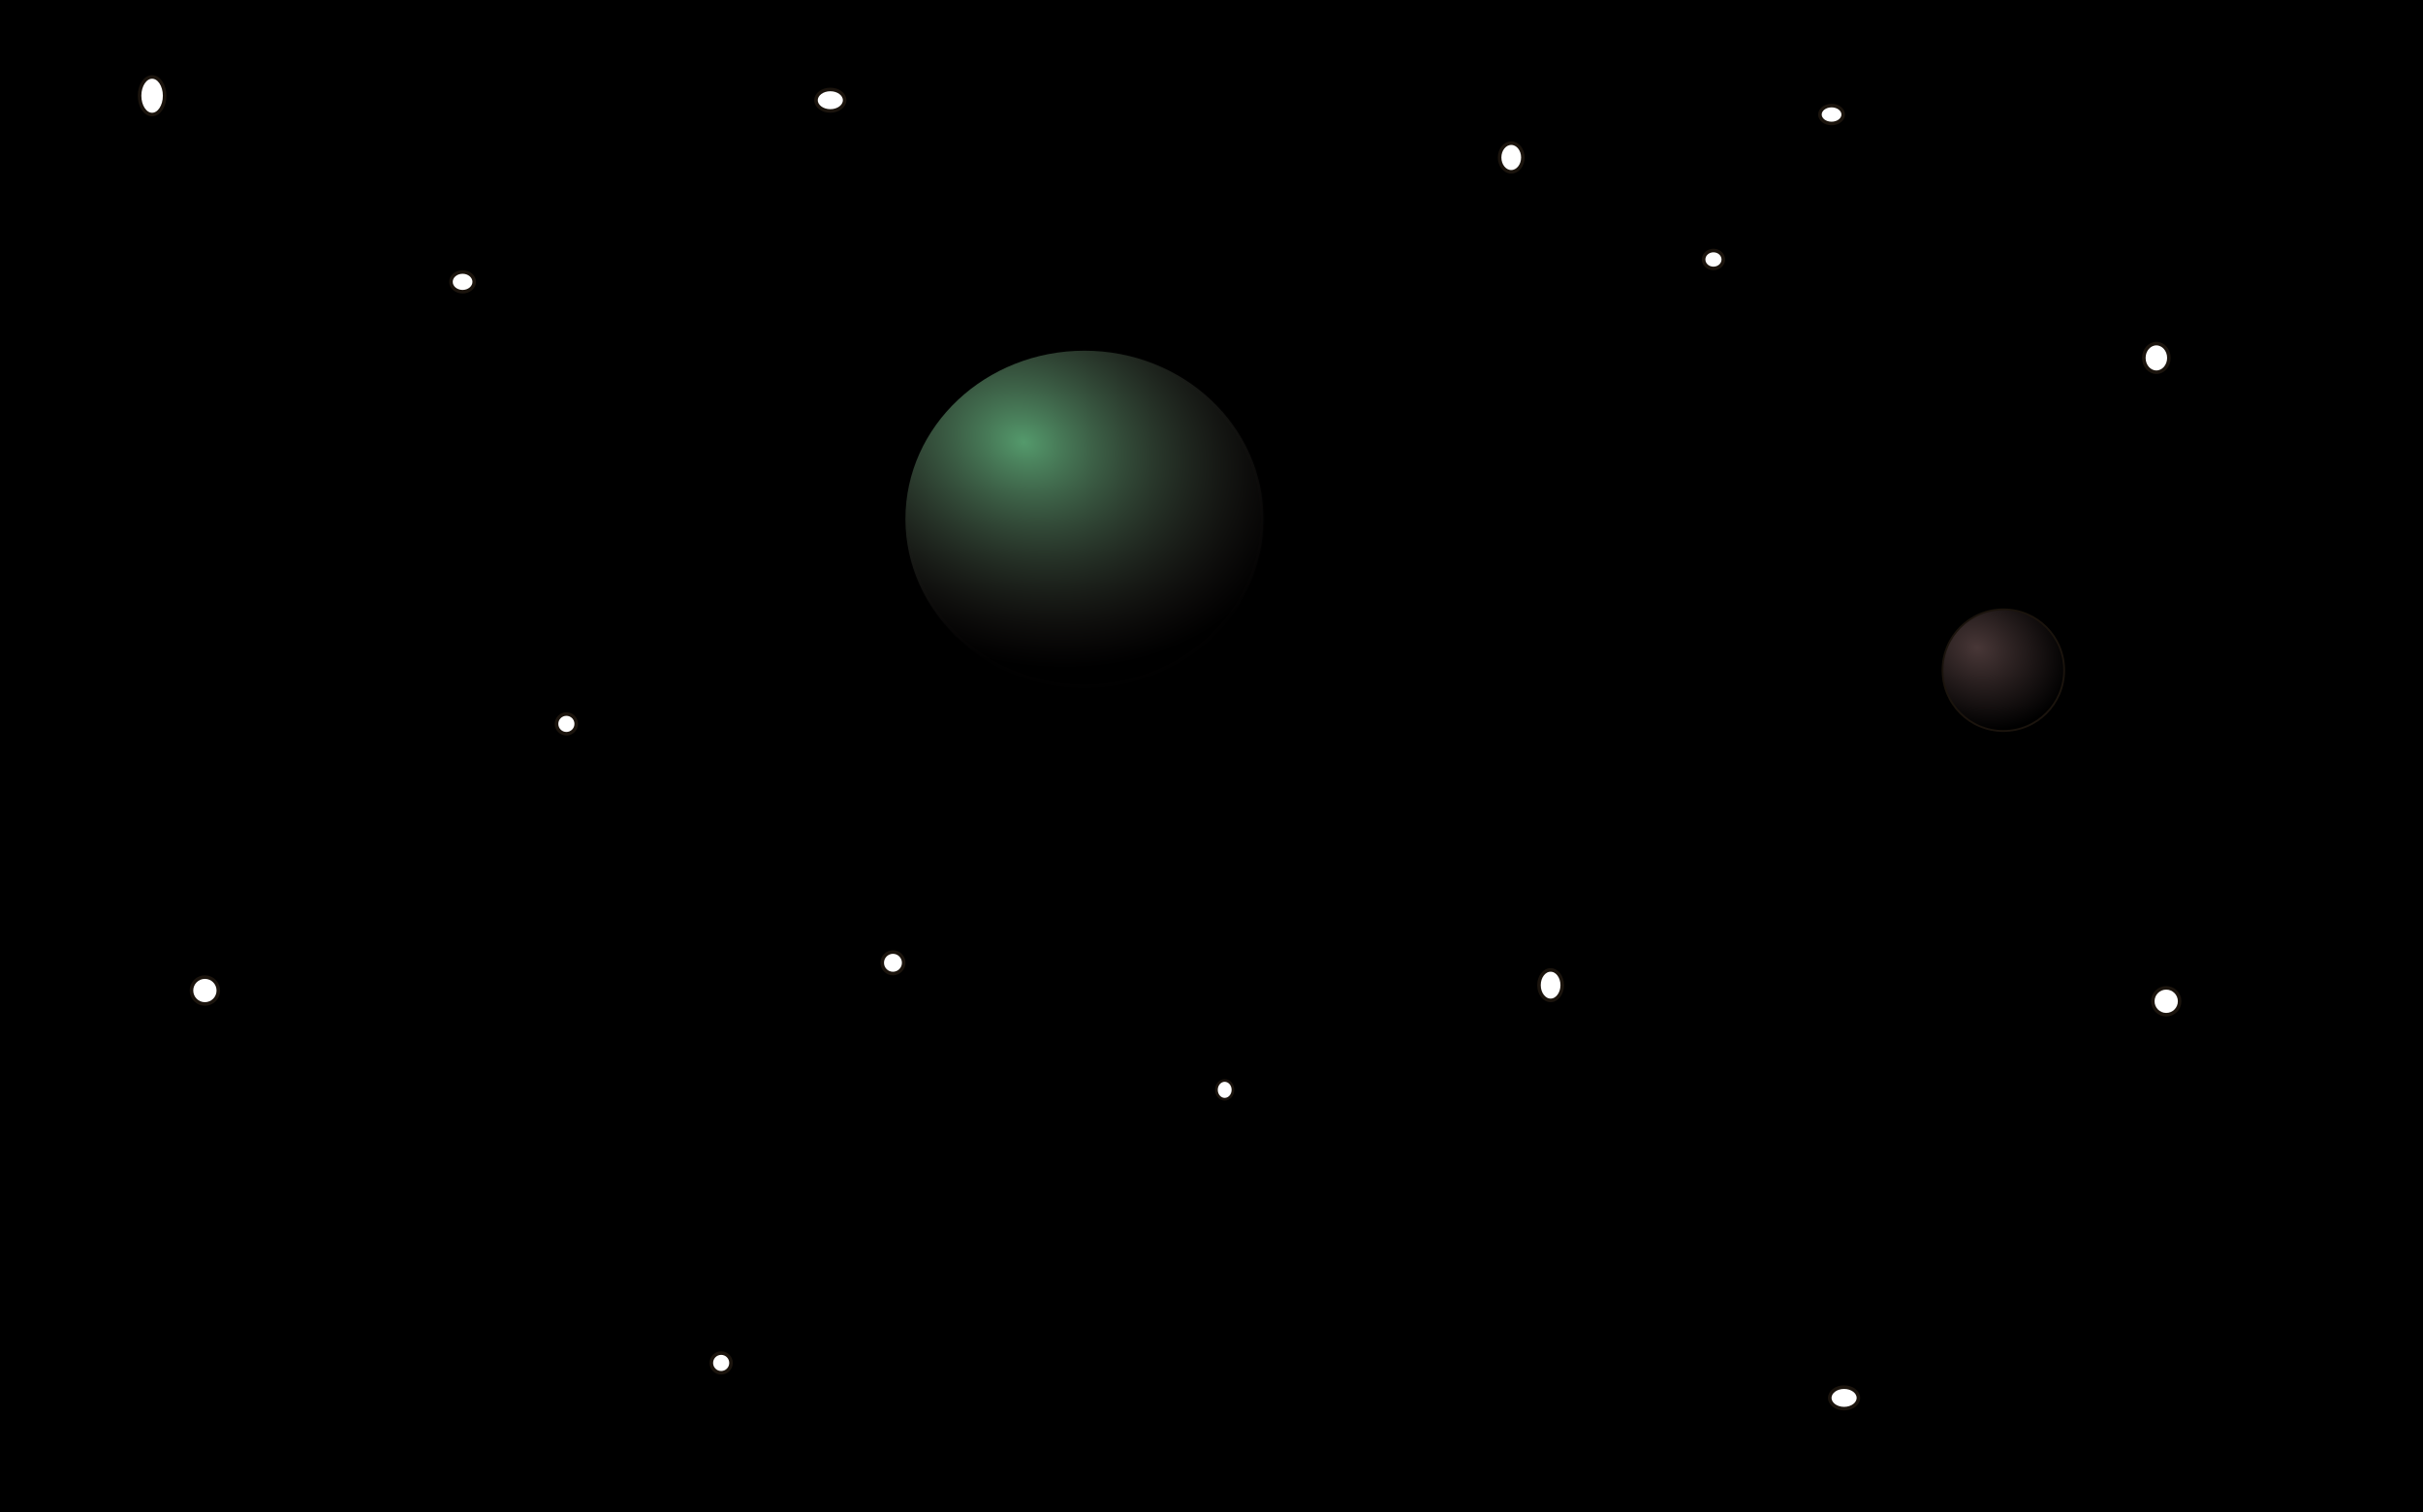 <?xml version="1.0" encoding="UTF-8" standalone="no"?>
<!-- Created with Inkscape (http://www.inkscape.org/) -->

<svg
   xmlns:dc="http://purl.org/dc/elements/1.1/"
   xmlns:cc="http://creativecommons.org/ns#"
   xmlns:rdf="http://www.w3.org/1999/02/22-rdf-syntax-ns#"
   xmlns:svg="http://www.w3.org/2000/svg"
   xmlns="http://www.w3.org/2000/svg"
   xmlns:xlink="http://www.w3.org/1999/xlink"
   xmlns:sodipodi="http://sodipodi.sourceforge.net/DTD/sodipodi-0.dtd"
   xmlns:inkscape="http://www.inkscape.org/namespaces/inkscape"
   width="361.883mm"
   height="225.879mm"
   viewBox="0 0 361.883 225.879"
   version="1.1"
   id="svg5231"
   inkscape:version="0.92.4 (5da689c313, 2019-01-14)"
   sodipodi:docname="slide4.svg">
  <defs
     id="defs5225">
    <linearGradient
       id="linearGradient5865"
       inkscape:collect="always">
      <stop
         id="stop5861"
         offset="0"
         style="stop-color:#549a6c;stop-opacity:1" />
      <stop
         id="stop5863"
         offset="1"
         style="stop-color:#483737;stop-opacity:0;" />
    </linearGradient>
    <linearGradient
       inkscape:collect="always"
       id="linearGradient5818-7">
      <stop
         style="stop-color:#483737;stop-opacity:1;"
         offset="0"
         id="stop5814" />
      <stop
         style="stop-color:#483737;stop-opacity:0;"
         offset="1"
         id="stop5816" />
    </linearGradient>
    <radialGradient
       inkscape:collect="always"
       xlink:href="#linearGradient5818-7"
       id="radialGradient5822"
       gradientUnits="userSpaceOnUse"
       cx="170.617"
       cy="176.61"
       fx="170.617"
       fy="176.61"
       r="17.506"
       gradientTransform="matrix(0.745,0.338,-0.277,0.61,152.426,-54.949)" />
    <radialGradient
       inkscape:collect="always"
       xlink:href="#linearGradient5865"
       id="radialGradient5822-6"
       gradientUnits="userSpaceOnUse"
       cx="171.052"
       cy="174.779"
       fx="171.052"
       fy="174.779"
       r="17.506"
       gradientTransform="matrix(2.194,0.937,-0.816,1.689,-144.419,-375.746)" />
    <radialGradient
       inkscape:collect="always"
       xlink:href="#linearGradient5818-7"
       id="radialGradient5854"
       cx="93.01"
       cy="118.197"
       fx="93.01"
       fy="118.197"
       r="17.771"
       gradientUnits="userSpaceOnUse"
       gradientTransform="matrix(1.527,0,0,1.435,-44.748,-78.467)" />
  </defs>
  <sodipodi:namedview
     id="base"
     pagecolor="#ffffff"
     bordercolor="#666666"
     borderopacity="1.0"
     inkscape:pageopacity="0.0"
     inkscape:pageshadow="2"
     inkscape:zoom="0.49497475"
     inkscape:cx="744.75249"
     inkscape:cy="344.60452"
     inkscape:document-units="mm"
     inkscape:current-layer="layer1"
     showgrid="false"
     fit-margin-top="0"
     fit-margin-left="0"
     fit-margin-right="0"
     fit-margin-bottom="0"
     inkscape:window-width="2560"
     inkscape:window-height="1371"
     inkscape:window-x="-9"
     inkscape:window-y="-9"
     inkscape:window-maximized="1" />
  <g
     inkscape:label="Capa 1"
     inkscape:groupmode="layer"
     id="layer1"
     transform="translate(64.679,-13.694)">
    <rect
       style="opacity:1;fill:#000000;fill-opacity:1;fill-rule:evenodd;stroke-width:0.114;stroke-miterlimit:4;stroke-dasharray:none"
       id="rect5235"
       width="361.883"
       height="229.05"
       x="-64.679"
       y="13.694" />
    <circle
       style="opacity:1;fill:url(#radialGradient5822);fill-opacity:1;fill-rule:evenodd;stroke:#1b140d;stroke-width:0.274;stroke-miterlimit:4;stroke-dasharray:none;stroke-opacity:1"
       id="path5269"
       cx="234.529"
       cy="113.787"
       r="9.081" />
    <circle
       style="opacity:1;fill:#ffffff;fill-opacity:1;fill-rule:evenodd;stroke:#1b140d;stroke-width:0.529;stroke-miterlimit:4;stroke-dasharray:none;stroke-opacity:1"
       id="path5901"
       cx="19.912"
       cy="121.805"
       r="1.47" />
    <ellipse
       style="opacity:1;fill:#ffffff;fill-opacity:1;fill-rule:evenodd;stroke:#1b140d;stroke-width:0.529;stroke-miterlimit:4;stroke-dasharray:none;stroke-opacity:1"
       id="path5903"
       cx="4.41"
       cy="55.789"
       rx="1.737"
       ry="1.47" />
    <ellipse
       style="opacity:1;fill:#ffffff;fill-opacity:1;fill-rule:evenodd;stroke:#1b140d;stroke-width:0.529;stroke-miterlimit:4;stroke-dasharray:none;stroke-opacity:1"
       id="path5905"
       cx="191.231"
       cy="52.448"
       rx="1.47"
       ry="1.336" />
    <ellipse
       style="opacity:1;fill:#ffffff;fill-opacity:1;fill-rule:evenodd;stroke:#1b140d;stroke-width:0.529;stroke-miterlimit:4;stroke-dasharray:none;stroke-opacity:1"
       id="path5907"
       cx="208.871"
       cy="30.8"
       rx="1.737"
       ry="1.336" />
    <circle
       style="opacity:1;fill:#ffffff;fill-opacity:1;fill-rule:evenodd;stroke:#1b140d;stroke-width:0.529;stroke-miterlimit:4;stroke-dasharray:none;stroke-opacity:1"
       id="path5909"
       cx="68.688"
       cy="157.485"
       r="1.604" />
    <circle
       style="opacity:1;fill:#ffffff;fill-opacity:1;fill-rule:evenodd;stroke:#1b140d;stroke-width:0.529;stroke-miterlimit:4;stroke-dasharray:none;stroke-opacity:1"
       id="path5911"
       cx="-34.077"
       cy="161.628"
       r="2.005" />
    <ellipse
       style="opacity:1;fill:#ffffff;fill-opacity:1;fill-rule:evenodd;stroke:#1b140d;stroke-width:0.529;stroke-miterlimit:4;stroke-dasharray:none;stroke-opacity:1"
       id="path5913"
       cx="-41.961"
       cy="27.993"
       rx="1.871"
       ry="2.806" />
    <ellipse
       style="opacity:1;fill:#ffffff;fill-opacity:1;fill-rule:evenodd;stroke:#1b140d;stroke-width:0.529;stroke-miterlimit:4;stroke-dasharray:none;stroke-opacity:1"
       id="path5915"
       cx="59.334"
       cy="28.661"
       rx="2.138"
       ry="1.604" />
    <ellipse
       style="opacity:1;fill:#ffffff;fill-opacity:1;fill-rule:evenodd;stroke:#1b140d;stroke-width:0.529;stroke-miterlimit:4;stroke-dasharray:none;stroke-opacity:1"
       id="path5917"
       cx="166.91"
       cy="160.826"
       rx="1.737"
       ry="2.272" />
    <ellipse
       style="opacity:1;fill:#ffffff;fill-opacity:1;fill-rule:evenodd;stroke:#1b140d;stroke-width:0.529;stroke-miterlimit:4;stroke-dasharray:none;stroke-opacity:1"
       id="path5919"
       cx="257.381"
       cy="67.148"
       rx="1.871"
       ry="2.138" />
    <circle
       style="opacity:1;fill:#ffffff;fill-opacity:1;fill-rule:evenodd;stroke:#1b140d;stroke-width:0.529;stroke-miterlimit:4;stroke-dasharray:none;stroke-opacity:1"
       id="path5921"
       cx="258.851"
       cy="163.232"
       r="2.005" />
    <ellipse
       style="opacity:1;fill:#ffffff;fill-opacity:1;fill-rule:evenodd;stroke:#1b140d;stroke-width:0.399;stroke-miterlimit:4;stroke-dasharray:none;stroke-opacity:1"
       id="path5923"
       ry="1.401"
       rx="1.234"
       cy="176.461"
       cx="118.233" />
    <ellipse
       style="opacity:1;fill:#ffffff;fill-opacity:1;fill-rule:evenodd;stroke:#1b140d;stroke-width:0.529;stroke-miterlimit:4;stroke-dasharray:none;stroke-opacity:1"
       id="path5925"
       cx="161.03"
       cy="37.214"
       rx="1.737"
       ry="2.138" />
    <circle
       style="opacity:1;fill:#ffffff;fill-opacity:1;fill-rule:evenodd;stroke:#1b140d;stroke-width:0.529;stroke-miterlimit:4;stroke-dasharray:none;stroke-opacity:1"
       id="path5901-4"
       cx="43.03"
       cy="217.246"
       r="1.47" />
    <ellipse
       style="opacity:1;fill:#ffffff;fill-opacity:1;fill-rule:evenodd;stroke:#1b140d;stroke-width:0.529;stroke-miterlimit:4;stroke-dasharray:none;stroke-opacity:1"
       id="path5915-3"
       cx="210.742"
       cy="222.468"
       rx="2.138"
       ry="1.604" />
    <ellipse
       style="opacity:1;fill:url(#radialGradient5822-6);fill-opacity:1;fill-rule:evenodd;stroke:url(#radialGradient5854);stroke-width:0.783;stroke-miterlimit:4;stroke-dasharray:none;stroke-opacity:1"
       id="path5269-4"
       cx="97.286"
       cy="91.202"
       rx="26.733"
       ry="25.13" />
  </g>
</svg>
